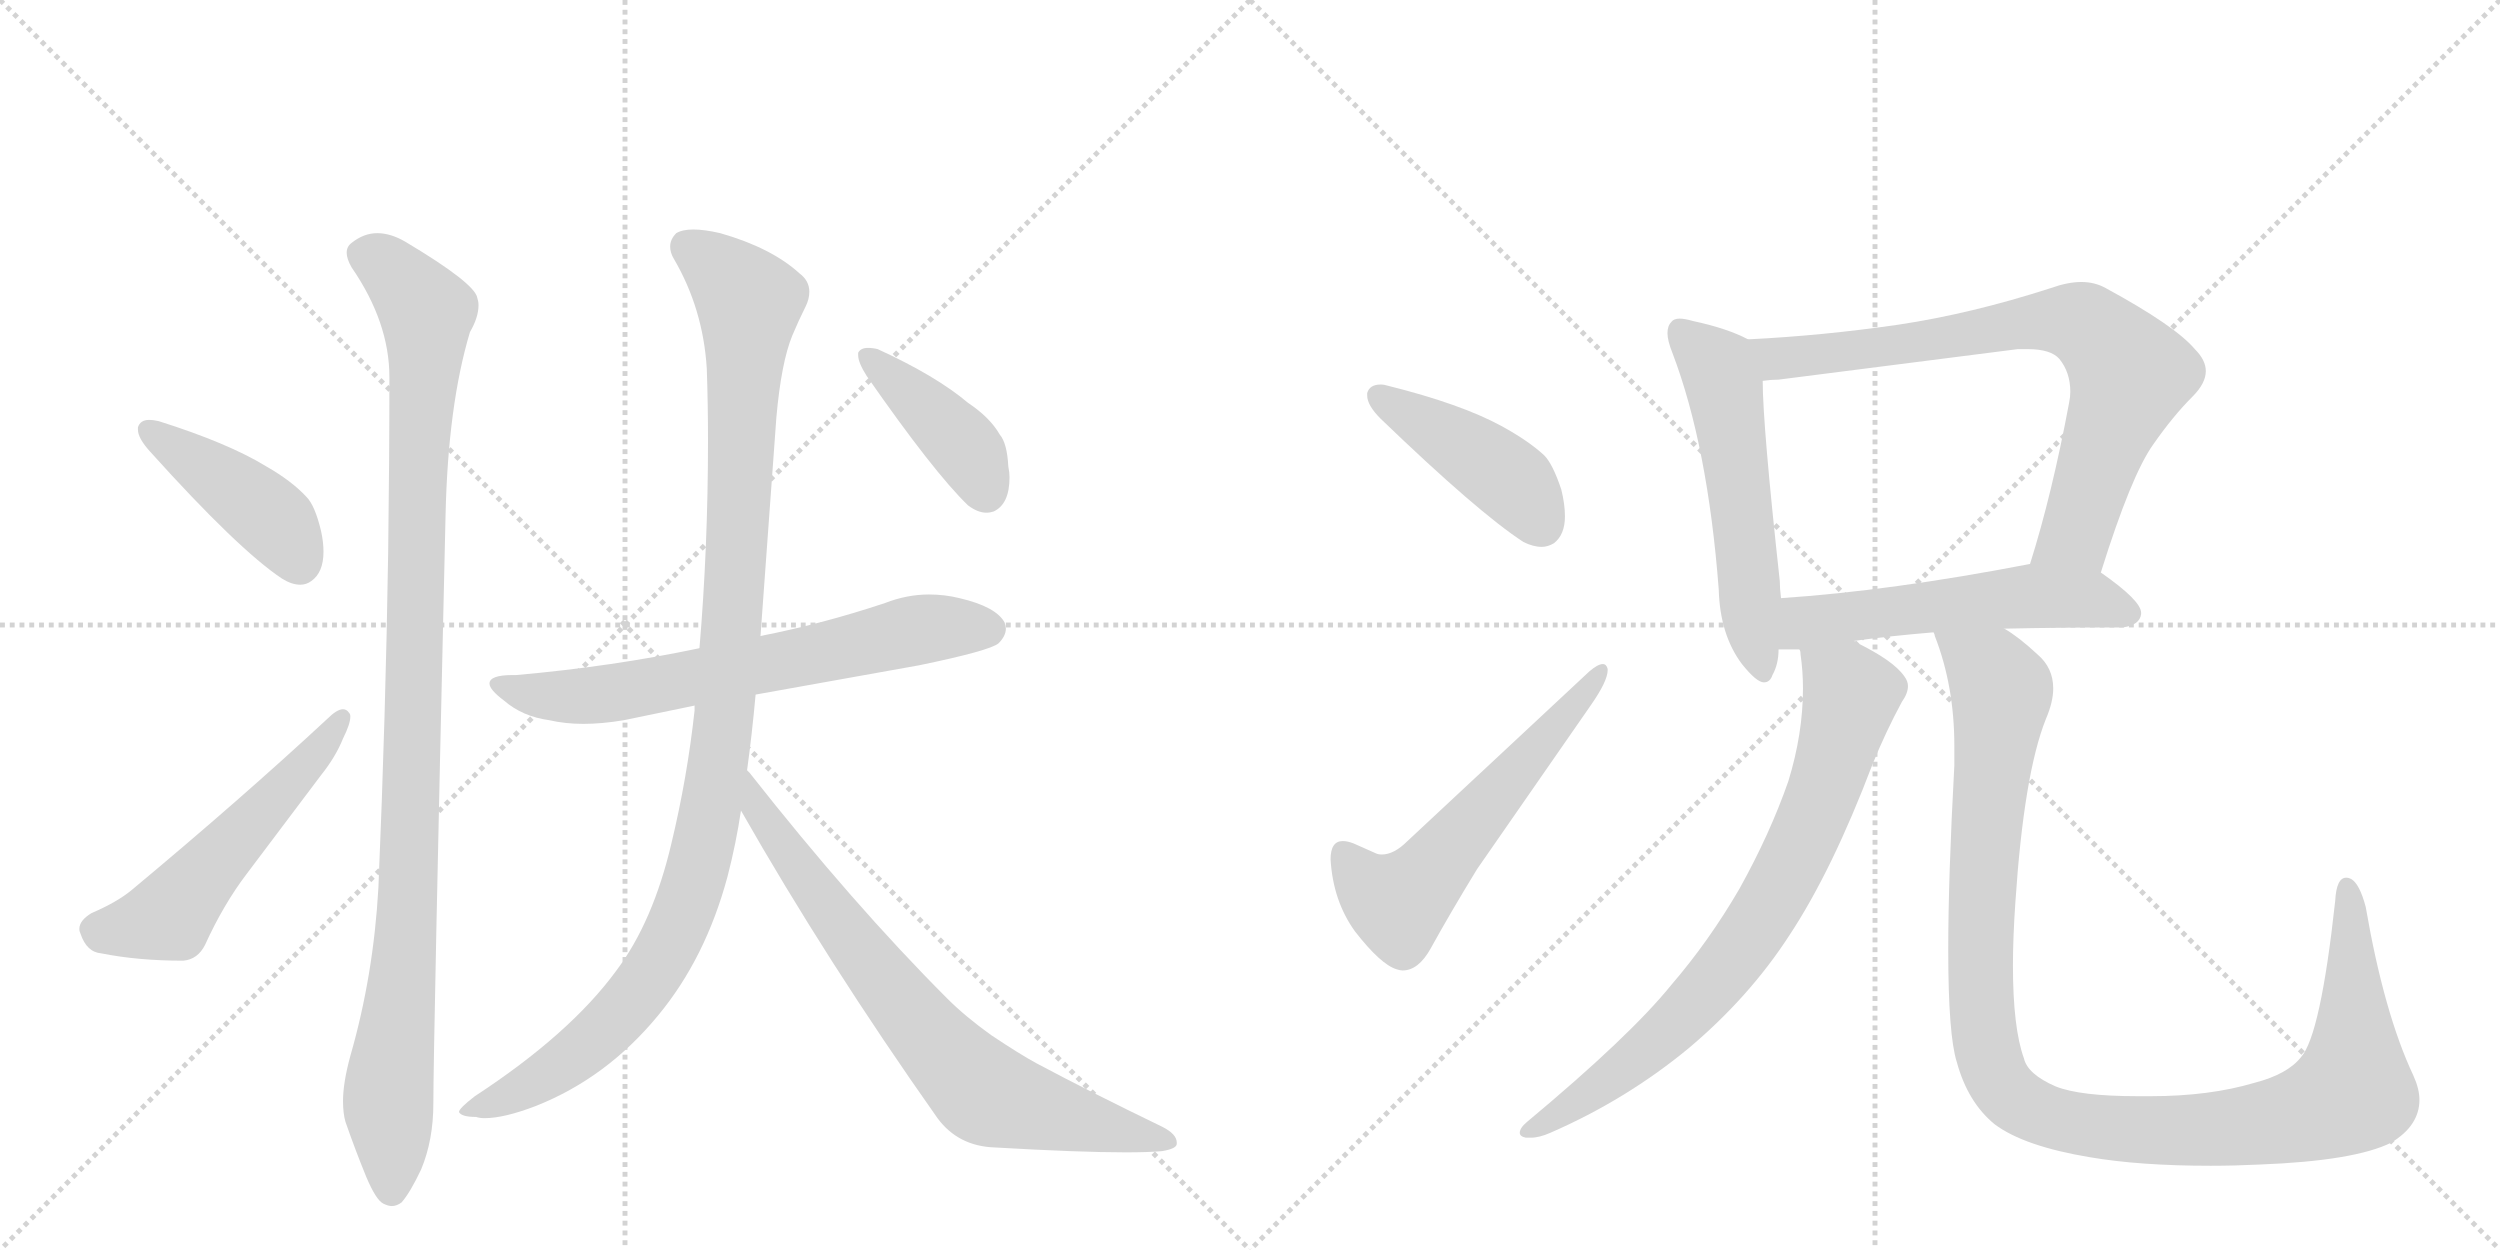 <svg version="1.1" viewBox="0 0 2048 1024" xmlns="http://www.w3.org/2000/svg">
  <g stroke="lightgray" stroke-dasharray="1,1" stroke-width="1" transform="scale(4, 4)">
    <line x1="0" y1="0" x2="256" y2="256"></line>
    <line x1="256" y1="0" x2="0" y2="256"></line>
    <line x1="128" y1="0" x2="128" y2="256"></line>
    <line x1="0" y1="128" x2="256" y2="128"></line>
    <line x1="256" y1="0" x2="512" y2="256"></line>
    <line x1="512" y1="0" x2="256" y2="256"></line>
    <line x1="384" y1="0" x2="384" y2="256"></line>
    <line x1="256" y1="128" x2="512" y2="128"></line>
  </g>
<g transform="scale(1, -1) translate(0, -850)">
   <style type="text/css">
    @keyframes keyframes0 {
      from {
       stroke: black;
       stroke-dashoffset: 424;
       stroke-width: 128;
       }
       58% {
       animation-timing-function: step-end;
       stroke: black;
       stroke-dashoffset: 0;
       stroke-width: 128;
       }
       to {
       stroke: black;
       stroke-width: 1024;
       }
       }
       #make-me-a-hanzi-animation-0 {
         animation: keyframes0 0.595s both;
         animation-delay: 0s;
         animation-timing-function: linear;
       }
    @keyframes keyframes1 {
      from {
       stroke: black;
       stroke-dashoffset: 537;
       stroke-width: 128;
       }
       64% {
       animation-timing-function: step-end;
       stroke: black;
       stroke-dashoffset: 0;
       stroke-width: 128;
       }
       to {
       stroke: black;
       stroke-width: 1024;
       }
       }
       #make-me-a-hanzi-animation-1 {
         animation: keyframes1 0.687s both;
         animation-delay: 0.595s;
         animation-timing-function: linear;
       }
    @keyframes keyframes2 {
      from {
       stroke: black;
       stroke-dashoffset: 1047;
       stroke-width: 128;
       }
       77% {
       animation-timing-function: step-end;
       stroke: black;
       stroke-dashoffset: 0;
       stroke-width: 128;
       }
       to {
       stroke: black;
       stroke-width: 1024;
       }
       }
       #make-me-a-hanzi-animation-2 {
         animation: keyframes2 1.102s both;
         animation-delay: 1.282s;
         animation-timing-function: linear;
       }
    @keyframes keyframes3 {
      from {
       stroke: black;
       stroke-dashoffset: 665;
       stroke-width: 128;
       }
       68% {
       animation-timing-function: step-end;
       stroke: black;
       stroke-dashoffset: 0;
       stroke-width: 128;
       }
       to {
       stroke: black;
       stroke-width: 1024;
       }
       }
       #make-me-a-hanzi-animation-3 {
         animation: keyframes3 0.791s both;
         animation-delay: 2.384s;
         animation-timing-function: linear;
       }
    @keyframes keyframes4 {
      from {
       stroke: black;
       stroke-dashoffset: 1077;
       stroke-width: 128;
       }
       78% {
       animation-timing-function: step-end;
       stroke: black;
       stroke-dashoffset: 0;
       stroke-width: 128;
       }
       to {
       stroke: black;
       stroke-width: 1024;
       }
       }
       #make-me-a-hanzi-animation-4 {
         animation: keyframes4 1.126s both;
         animation-delay: 3.175s;
         animation-timing-function: linear;
       }
    @keyframes keyframes5 {
      from {
       stroke: black;
       stroke-dashoffset: 732;
       stroke-width: 128;
       }
       70% {
       animation-timing-function: step-end;
       stroke: black;
       stroke-dashoffset: 0;
       stroke-width: 128;
       }
       to {
       stroke: black;
       stroke-width: 1024;
       }
       }
       #make-me-a-hanzi-animation-5 {
         animation: keyframes5 0.846s both;
         animation-delay: 4.302s;
         animation-timing-function: linear;
       }
    @keyframes keyframes6 {
      from {
       stroke: black;
       stroke-dashoffset: 409;
       stroke-width: 128;
       }
       57% {
       animation-timing-function: step-end;
       stroke: black;
       stroke-dashoffset: 0;
       stroke-width: 128;
       }
       to {
       stroke: black;
       stroke-width: 1024;
       }
       }
       #make-me-a-hanzi-animation-6 {
         animation: keyframes6 0.583s both;
         animation-delay: 5.147s;
         animation-timing-function: linear;
       }
    @keyframes keyframes7 {
      from {
       stroke: black;
       stroke-dashoffset: 431;
       stroke-width: 128;
       }
       58% {
       animation-timing-function: step-end;
       stroke: black;
       stroke-dashoffset: 0;
       stroke-width: 128;
       }
       to {
       stroke: black;
       stroke-width: 1024;
       }
       }
       #make-me-a-hanzi-animation-7 {
         animation: keyframes7 0.601s both;
         animation-delay: 5.73s;
         animation-timing-function: linear;
       }
    @keyframes keyframes8 {
      from {
       stroke: black;
       stroke-dashoffset: 571;
       stroke-width: 128;
       }
       65% {
       animation-timing-function: step-end;
       stroke: black;
       stroke-dashoffset: 0;
       stroke-width: 128;
       }
       to {
       stroke: black;
       stroke-width: 1024;
       }
       }
       #make-me-a-hanzi-animation-8 {
         animation: keyframes8 0.715s both;
         animation-delay: 6.331s;
         animation-timing-function: linear;
       }
    @keyframes keyframes9 {
      from {
       stroke: black;
       stroke-dashoffset: 553;
       stroke-width: 128;
       }
       64% {
       animation-timing-function: step-end;
       stroke: black;
       stroke-dashoffset: 0;
       stroke-width: 128;
       }
       to {
       stroke: black;
       stroke-width: 1024;
       }
       }
       #make-me-a-hanzi-animation-9 {
         animation: keyframes9 0.7s both;
         animation-delay: 7.046s;
         animation-timing-function: linear;
       }
    @keyframes keyframes10 {
      from {
       stroke: black;
       stroke-dashoffset: 758;
       stroke-width: 128;
       }
       71% {
       animation-timing-function: step-end;
       stroke: black;
       stroke-dashoffset: 0;
       stroke-width: 128;
       }
       to {
       stroke: black;
       stroke-width: 1024;
       }
       }
       #make-me-a-hanzi-animation-10 {
         animation: keyframes10 0.867s both;
         animation-delay: 7.746s;
         animation-timing-function: linear;
       }
    @keyframes keyframes11 {
      from {
       stroke: black;
       stroke-dashoffset: 549;
       stroke-width: 128;
       }
       64% {
       animation-timing-function: step-end;
       stroke: black;
       stroke-dashoffset: 0;
       stroke-width: 128;
       }
       to {
       stroke: black;
       stroke-width: 1024;
       }
       }
       #make-me-a-hanzi-animation-11 {
         animation: keyframes11 0.697s both;
         animation-delay: 8.613s;
         animation-timing-function: linear;
       }
    @keyframes keyframes12 {
      from {
       stroke: black;
       stroke-dashoffset: 768;
       stroke-width: 128;
       }
       71% {
       animation-timing-function: step-end;
       stroke: black;
       stroke-dashoffset: 0;
       stroke-width: 128;
       }
       to {
       stroke: black;
       stroke-width: 1024;
       }
       }
       #make-me-a-hanzi-animation-12 {
         animation: keyframes12 0.875s both;
         animation-delay: 9.309s;
         animation-timing-function: linear;
       }
    @keyframes keyframes13 {
      from {
       stroke: black;
       stroke-dashoffset: 1115;
       stroke-width: 128;
       }
       78% {
       animation-timing-function: step-end;
       stroke: black;
       stroke-dashoffset: 0;
       stroke-width: 128;
       }
       to {
       stroke: black;
       stroke-width: 1024;
       }
       }
       #make-me-a-hanzi-animation-13 {
         animation: keyframes13 1.157s both;
         animation-delay: 10.184s;
         animation-timing-function: linear;
       }
</style>
<path d="M 113 500 L 113 498 Q 113 491 123 480 Q 195 400 231 376 Q 239 371 246 371 Q 251 371 255 374 Q 265 381 265 398 Q 265 406 263 415 Q 258 436 251 443 Q 239 456 218 468 Q 187 487 130 505 Q 126 506 122 506 Q 115 506 113 500 Z" fill="lightgray"></path> 
<path d="M 66 85 Q 71 70 83 69 Q 113 63 150 63 Q 162 64 168 76 Q 183 109 202 134 L 263 215 Q 275 230 281 245 Q 287 257 287 263 Q 287 265 286 266 Q 284 269 281 269 Q 276 269 268 261 Q 198 196 108 121 Q 96 111 75 102 Q 65 96 65 89 Q 65 87 66 85 Z" fill="lightgray"></path> 
<path d="M 365 428 Q 367 518 385 578 Q 392 590 392 600 Q 392 603 391 606 Q 389 618 332 652 Q 320 659 309 659 Q 298 659 288 651 Q 284 648 284 643 Q 284 638 288 631 Q 319 586 319 541 Q 319 473 318 398 Q 316 265 310 123 Q 306 51 287 -15 Q 281 -37 281 -52 Q 281 -62 283 -69 Q 291 -92 300 -114 Q 308 -133 314 -136 Q 318 -138 321 -138 Q 325 -138 329 -135 Q 336 -127 345 -108 Q 355 -84 355 -54 Q 355 -7 365 428 Z" fill="lightgray"></path> 
<path d="M 573 319 Q 502 304 423 297 L 420 297 Q 401 297 401 290 Q 401 285 413 276 Q 428 263 450 260 Q 463 257 478 257 Q 493 257 511 260 L 569 272 L 619 281 L 753 305 Q 811 317 818 323 Q 824 329 824 335 Q 824 337 823 340 Q 816 353 786 360 Q 774 363 761 363 Q 743 363 725 356 Q 674 339 623 329 L 573 319 Z" fill="lightgray"></path> 
<path d="M 569 272 L 569 268 Q 563 213 550 159 Q 535 95 505 55 Q 467 3 389 -48 Q 376 -58 376 -61 Q 378 -65 390 -65 Q 393 -66 397 -66 Q 413 -66 439 -56 Q 497 -33 539 18 Q 578 65 596 132 Q 603 159 607 186 L 612 219 Q 616 248 619 281 L 623 329 L 636 508 Q 640 553 649 575 Q 654 587 660 599 Q 663 605 663 611 Q 663 620 655 626 Q 632 647 590 659 Q 577 662 568 662 Q 559 662 554 659 Q 549 654 549 648 Q 549 643 552 638 Q 576 597 579 548 Q 580 519 580 489 Q 580 402 573 319 L 569 272 Z" fill="lightgray"></path> 
<path d="M 607 186 Q 677 63 768 -66 Q 785 -89 815 -90 Q 884 -94 922 -94 Q 941 -94 952 -93 Q 964 -91 964 -87 L 964 -86 Q 964 -79 952 -73 Q 894 -45 849 -21 Q 836 -14 812 2 Q 791 17 776 32 Q 699 109 614 217 L 612 219 C 593 242 592 212 607 186 Z" fill="lightgray"></path> 
<path d="M 703 561 L 703 559 Q 703 553 710 542 Q 765 463 793 436 Q 801 430 808 430 Q 811 430 814 431 Q 827 437 827 459 Q 827 463 826 468 Q 825 487 819 494 Q 811 508 793 520 Q 767 542 719 564 Q 715 565 711 565 Q 705 565 703 561 Z" fill="lightgray"></path> 
<path d="M 1120 528 L 1120 526 Q 1120 518 1131 507 Q 1211 430 1248 406 Q 1256 402 1263 402 Q 1268 402 1273 405 Q 1282 412 1282 427 Q 1282 437 1279 449 Q 1272 470 1265 477 Q 1252 489 1230 501 Q 1197 519 1137 534 Q 1134 535 1131 535 Q 1122 535 1120 528 Z" fill="lightgray"></path> 
<path d="M 1127 151 L 1109 159 Q 1104 161 1100 161 Q 1090 161 1090 146 Q 1092 112 1110 87 Q 1131 60 1144 56 Q 1147 55 1149 55 Q 1162 55 1172 73 Q 1188 102 1210 138 L 1303 272 Q 1317 292 1317 301 L 1317 302 Q 1316 306 1313 306 Q 1309 306 1302 300 L 1153 161 Q 1142 150 1132 150 Q 1129 150 1127 151 Z" fill="lightgray"></path> 
<path d="M 1432 572 Q 1415 581 1387 587 Q 1380 589 1376 589 Q 1371 589 1369 586 Q 1366 583 1366 577 Q 1366 571 1370 561 Q 1399 485 1408 367 Q 1409 330 1427 306 Q 1439 291 1445 291 Q 1450 291 1452 297 Q 1457 306 1457 318 L 1459 360 Q 1458 368 1458 374 Q 1444 502 1444 538 C 1443 567 1443 567 1432 572 Z" fill="lightgray"></path> 
<path d="M 1721 381 Q 1746 461 1764 486 Q 1780 509 1796 525 Q 1807 536 1807 546 Q 1807 555 1798 564 Q 1782 583 1725 614 Q 1716 619 1705 619 Q 1694 619 1680 614 Q 1615 593 1555 584 Q 1493 575 1432 572 C 1402 570 1414 535 1444 538 Q 1451 539 1457 539 L 1653 564 L 1661 564 Q 1680 564 1687 556 Q 1696 545 1696 529 Q 1696 525 1695 520 Q 1681 445 1663 388 C 1654 359 1712 352 1721 381 Z" fill="lightgray"></path> 
<path d="M 1642 335 Q 1687 336 1739 336 Q 1753 338 1754 347 L 1754 348 Q 1754 358 1721 381 C 1701 395 1692 394 1663 388 Q 1549 366 1459 360 C 1429 358 1427 318 1457 318 L 1474 318 L 1519 325 Q 1548 329 1584 332 L 1642 335 Z" fill="lightgray"></path> 
<path d="M 1474 318 Q 1475 317 1475 314 Q 1477 300 1477 286 Q 1477 249 1465 210 Q 1450 167 1425 122 Q 1400 79 1369 43 Q 1335 1 1251 -69 Q 1245 -74 1245 -78 Q 1245 -81 1250 -82 L 1254 -82 Q 1261 -82 1270 -78 Q 1332 -51 1383 -9 Q 1433 33 1466 84 Q 1501 137 1534 224 Q 1545 251 1558 275 Q 1563 282 1563 288 Q 1563 292 1560 296 Q 1551 309 1520 324 L 1519 325 C 1493 340 1470 348 1474 318 Z" fill="lightgray"></path> 
<path d="M 1603 -20 Q 1612 -53 1634 -71 Q 1658 -89 1712 -98 Q 1753 -105 1811 -105 Q 1830 -105 1851 -104 Q 1929 -101 1959 -86 Q 1982 -72 1982 -51 Q 1982 -42 1977 -31 Q 1953 20 1938 107 Q 1933 126 1926 130 Q 1924 131 1922 131 Q 1914 131 1913 112 Q 1901 2 1885 -16 Q 1874 -30 1847 -37 Q 1810 -48 1762 -48 L 1751 -48 Q 1704 -48 1684 -40 Q 1661 -30 1658 -17 Q 1649 8 1649 59 Q 1649 82 1651 111 Q 1658 216 1676 261 Q 1682 275 1682 286 Q 1682 303 1669 314 Q 1654 328 1642 335 C 1618 353 1575 360 1584 332 Q 1585 330 1585 329 Q 1601 288 1601 239 L 1601 223 Q 1596 131 1596 72 Q 1596 2 1603 -20 Z" fill="lightgray"></path> 
      <clipPath id="make-me-a-hanzi-clip-0">
      <path d="M 113 500 L 113 498 Q 113 491 123 480 Q 195 400 231 376 Q 239 371 246 371 Q 251 371 255 374 Q 265 381 265 398 Q 265 406 263 415 Q 258 436 251 443 Q 239 456 218 468 Q 187 487 130 505 Q 126 506 122 506 Q 115 506 113 500 Z" fill="lightgray"></path>
      </clipPath>
      <path clip-path="url(#make-me-a-hanzi-clip-0)" d="M 120 499 L 224 424 L 245 390 " fill="none" id="make-me-a-hanzi-animation-0" stroke-dasharray="296 592" stroke-linecap="round"></path>

      <clipPath id="make-me-a-hanzi-clip-1">
      <path d="M 66 85 Q 71 70 83 69 Q 113 63 150 63 Q 162 64 168 76 Q 183 109 202 134 L 263 215 Q 275 230 281 245 Q 287 257 287 263 Q 287 265 286 266 Q 284 269 281 269 Q 276 269 268 261 Q 198 196 108 121 Q 96 111 75 102 Q 65 96 65 89 Q 65 87 66 85 Z" fill="lightgray"></path>
      </clipPath>
      <path clip-path="url(#make-me-a-hanzi-clip-1)" d="M 75 89 L 137 99 L 281 263 " fill="none" id="make-me-a-hanzi-animation-1" stroke-dasharray="409 818" stroke-linecap="round"></path>

      <clipPath id="make-me-a-hanzi-clip-2">
      <path d="M 365 428 Q 367 518 385 578 Q 392 590 392 600 Q 392 603 391 606 Q 389 618 332 652 Q 320 659 309 659 Q 298 659 288 651 Q 284 648 284 643 Q 284 638 288 631 Q 319 586 319 541 Q 319 473 318 398 Q 316 265 310 123 Q 306 51 287 -15 Q 281 -37 281 -52 Q 281 -62 283 -69 Q 291 -92 300 -114 Q 308 -133 314 -136 Q 318 -138 321 -138 Q 325 -138 329 -135 Q 336 -127 345 -108 Q 355 -84 355 -54 Q 355 -7 365 428 Z" fill="lightgray"></path>
      </clipPath>
      <path clip-path="url(#make-me-a-hanzi-clip-2)" d="M 298 641 L 328 622 L 349 594 L 350 581 L 335 123 L 318 -43 L 321 -125 " fill="none" id="make-me-a-hanzi-animation-2" stroke-dasharray="919 1838" stroke-linecap="round"></path>

      <clipPath id="make-me-a-hanzi-clip-3">
      <path d="M 573 319 Q 502 304 423 297 L 420 297 Q 401 297 401 290 Q 401 285 413 276 Q 428 263 450 260 Q 463 257 478 257 Q 493 257 511 260 L 569 272 L 619 281 L 753 305 Q 811 317 818 323 Q 824 329 824 335 Q 824 337 823 340 Q 816 353 786 360 Q 774 363 761 363 Q 743 363 725 356 Q 674 339 623 329 L 573 319 Z" fill="lightgray"></path>
      </clipPath>
      <path clip-path="url(#make-me-a-hanzi-clip-3)" d="M 407 289 L 460 279 L 502 282 L 748 333 L 810 335 " fill="none" id="make-me-a-hanzi-animation-3" stroke-dasharray="537 1074" stroke-linecap="round"></path>

      <clipPath id="make-me-a-hanzi-clip-4">
      <path d="M 569 272 L 569 268 Q 563 213 550 159 Q 535 95 505 55 Q 467 3 389 -48 Q 376 -58 376 -61 Q 378 -65 390 -65 Q 393 -66 397 -66 Q 413 -66 439 -56 Q 497 -33 539 18 Q 578 65 596 132 Q 603 159 607 186 L 612 219 Q 616 248 619 281 L 623 329 L 636 508 Q 640 553 649 575 Q 654 587 660 599 Q 663 605 663 611 Q 663 620 655 626 Q 632 647 590 659 Q 577 662 568 662 Q 559 662 554 659 Q 549 654 549 648 Q 549 643 552 638 Q 576 597 579 548 Q 580 519 580 489 Q 580 402 573 319 L 569 272 Z" fill="lightgray"></path>
      </clipPath>
      <path clip-path="url(#make-me-a-hanzi-clip-4)" d="M 564 648 L 614 603 L 594 275 L 573 145 L 540 62 L 496 6 L 426 -44 L 383 -62 " fill="none" id="make-me-a-hanzi-animation-4" stroke-dasharray="949 1898" stroke-linecap="round"></path>

      <clipPath id="make-me-a-hanzi-clip-5">
      <path d="M 607 186 Q 677 63 768 -66 Q 785 -89 815 -90 Q 884 -94 922 -94 Q 941 -94 952 -93 Q 964 -91 964 -87 L 964 -86 Q 964 -79 952 -73 Q 894 -45 849 -21 Q 836 -14 812 2 Q 791 17 776 32 Q 699 109 614 217 L 612 219 C 593 242 592 212 607 186 Z" fill="lightgray"></path>
      </clipPath>
      <path clip-path="url(#make-me-a-hanzi-clip-5)" d="M 619 210 L 621 186 L 639 161 L 741 24 L 803 -43 L 956 -86 " fill="none" id="make-me-a-hanzi-animation-5" stroke-dasharray="604 1208" stroke-linecap="round"></path>

      <clipPath id="make-me-a-hanzi-clip-6">
      <path d="M 703 561 L 703 559 Q 703 553 710 542 Q 765 463 793 436 Q 801 430 808 430 Q 811 430 814 431 Q 827 437 827 459 Q 827 463 826 468 Q 825 487 819 494 Q 811 508 793 520 Q 767 542 719 564 Q 715 565 711 565 Q 705 565 703 561 Z" fill="lightgray"></path>
      </clipPath>
      <path clip-path="url(#make-me-a-hanzi-clip-6)" d="M 709 560 L 788 487 L 808 446 " fill="none" id="make-me-a-hanzi-animation-6" stroke-dasharray="281 562" stroke-linecap="round"></path>

      <clipPath id="make-me-a-hanzi-clip-7">
      <path d="M 1120 528 L 1120 526 Q 1120 518 1131 507 Q 1211 430 1248 406 Q 1256 402 1263 402 Q 1268 402 1273 405 Q 1282 412 1282 427 Q 1282 437 1279 449 Q 1272 470 1265 477 Q 1252 489 1230 501 Q 1197 519 1137 534 Q 1134 535 1131 535 Q 1122 535 1120 528 Z" fill="lightgray"></path>
      </clipPath>
      <path clip-path="url(#make-me-a-hanzi-clip-7)" d="M 1128 527 L 1231 462 L 1263 419 " fill="none" id="make-me-a-hanzi-animation-7" stroke-dasharray="303 606" stroke-linecap="round"></path>

      <clipPath id="make-me-a-hanzi-clip-8">
      <path d="M 1127 151 L 1109 159 Q 1104 161 1100 161 Q 1090 161 1090 146 Q 1092 112 1110 87 Q 1131 60 1144 56 Q 1147 55 1149 55 Q 1162 55 1172 73 Q 1188 102 1210 138 L 1303 272 Q 1317 292 1317 301 L 1317 302 Q 1316 306 1313 306 Q 1309 306 1302 300 L 1153 161 Q 1142 150 1132 150 Q 1129 150 1127 151 Z" fill="lightgray"></path>
      </clipPath>
      <path clip-path="url(#make-me-a-hanzi-clip-8)" d="M 1101 149 L 1127 119 L 1145 110 L 1313 302 " fill="none" id="make-me-a-hanzi-animation-8" stroke-dasharray="443 886" stroke-linecap="round"></path>

      <clipPath id="make-me-a-hanzi-clip-9">
      <path d="M 1432 572 Q 1415 581 1387 587 Q 1380 589 1376 589 Q 1371 589 1369 586 Q 1366 583 1366 577 Q 1366 571 1370 561 Q 1399 485 1408 367 Q 1409 330 1427 306 Q 1439 291 1445 291 Q 1450 291 1452 297 Q 1457 306 1457 318 L 1459 360 Q 1458 368 1458 374 Q 1444 502 1444 538 C 1443 567 1443 567 1432 572 Z" fill="lightgray"></path>
      </clipPath>
      <path clip-path="url(#make-me-a-hanzi-clip-9)" d="M 1376 579 L 1407 549 L 1413 533 L 1435 334 L 1444 299 " fill="none" id="make-me-a-hanzi-animation-9" stroke-dasharray="425 850" stroke-linecap="round"></path>

      <clipPath id="make-me-a-hanzi-clip-10">
      <path d="M 1721 381 Q 1746 461 1764 486 Q 1780 509 1796 525 Q 1807 536 1807 546 Q 1807 555 1798 564 Q 1782 583 1725 614 Q 1716 619 1705 619 Q 1694 619 1680 614 Q 1615 593 1555 584 Q 1493 575 1432 572 C 1402 570 1414 535 1444 538 Q 1451 539 1457 539 L 1653 564 L 1661 564 Q 1680 564 1687 556 Q 1696 545 1696 529 Q 1696 525 1695 520 Q 1681 445 1663 388 C 1654 359 1712 352 1721 381 Z" fill="lightgray"></path>
      </clipPath>
      <path clip-path="url(#make-me-a-hanzi-clip-10)" d="M 1440 568 L 1462 556 L 1665 587 L 1703 586 L 1717 578 L 1745 543 L 1703 418 L 1671 393 " fill="none" id="make-me-a-hanzi-animation-10" stroke-dasharray="630 1260" stroke-linecap="round"></path>

      <clipPath id="make-me-a-hanzi-clip-11">
      <path d="M 1642 335 Q 1687 336 1739 336 Q 1753 338 1754 347 L 1754 348 Q 1754 358 1721 381 C 1701 395 1692 394 1663 388 Q 1549 366 1459 360 C 1429 358 1427 318 1457 318 L 1474 318 L 1519 325 Q 1548 329 1584 332 L 1642 335 Z" fill="lightgray"></path>
      </clipPath>
      <path clip-path="url(#make-me-a-hanzi-clip-11)" d="M 1461 325 L 1482 341 L 1659 362 L 1711 360 L 1745 348 " fill="none" id="make-me-a-hanzi-animation-11" stroke-dasharray="421 842" stroke-linecap="round"></path>

      <clipPath id="make-me-a-hanzi-clip-12">
      <path d="M 1474 318 Q 1475 317 1475 314 Q 1477 300 1477 286 Q 1477 249 1465 210 Q 1450 167 1425 122 Q 1400 79 1369 43 Q 1335 1 1251 -69 Q 1245 -74 1245 -78 Q 1245 -81 1250 -82 L 1254 -82 Q 1261 -82 1270 -78 Q 1332 -51 1383 -9 Q 1433 33 1466 84 Q 1501 137 1534 224 Q 1545 251 1558 275 Q 1563 282 1563 288 Q 1563 292 1560 296 Q 1551 309 1520 324 L 1519 325 C 1493 340 1470 348 1474 318 Z" fill="lightgray"></path>
      </clipPath>
      <path clip-path="url(#make-me-a-hanzi-clip-12)" d="M 1482 318 L 1486 308 L 1513 288 L 1515 273 L 1485 179 L 1453 115 L 1415 58 L 1364 3 L 1285 -58 L 1251 -76 " fill="none" id="make-me-a-hanzi-animation-12" stroke-dasharray="640 1280" stroke-linecap="round"></path>

      <clipPath id="make-me-a-hanzi-clip-13">
      <path d="M 1603 -20 Q 1612 -53 1634 -71 Q 1658 -89 1712 -98 Q 1753 -105 1811 -105 Q 1830 -105 1851 -104 Q 1929 -101 1959 -86 Q 1982 -72 1982 -51 Q 1982 -42 1977 -31 Q 1953 20 1938 107 Q 1933 126 1926 130 Q 1924 131 1922 131 Q 1914 131 1913 112 Q 1901 2 1885 -16 Q 1874 -30 1847 -37 Q 1810 -48 1762 -48 L 1751 -48 Q 1704 -48 1684 -40 Q 1661 -30 1658 -17 Q 1649 8 1649 59 Q 1649 82 1651 111 Q 1658 216 1676 261 Q 1682 275 1682 286 Q 1682 303 1669 314 Q 1654 328 1642 335 C 1618 353 1575 360 1584 332 Q 1585 330 1585 329 Q 1601 288 1601 239 L 1601 223 Q 1596 131 1596 72 Q 1596 2 1603 -20 Z" fill="lightgray"></path>
      </clipPath>
      <path clip-path="url(#make-me-a-hanzi-clip-13)" d="M 1594 324 L 1632 297 L 1640 281 L 1624 131 L 1622 41 L 1631 -19 L 1640 -40 L 1659 -57 L 1708 -72 L 1803 -76 L 1879 -66 L 1921 -49 L 1928 -41 L 1929 -25 L 1922 124 " fill="none" id="make-me-a-hanzi-animation-13" stroke-dasharray="987 1974" stroke-linecap="round"></path>

</g>
</svg>
